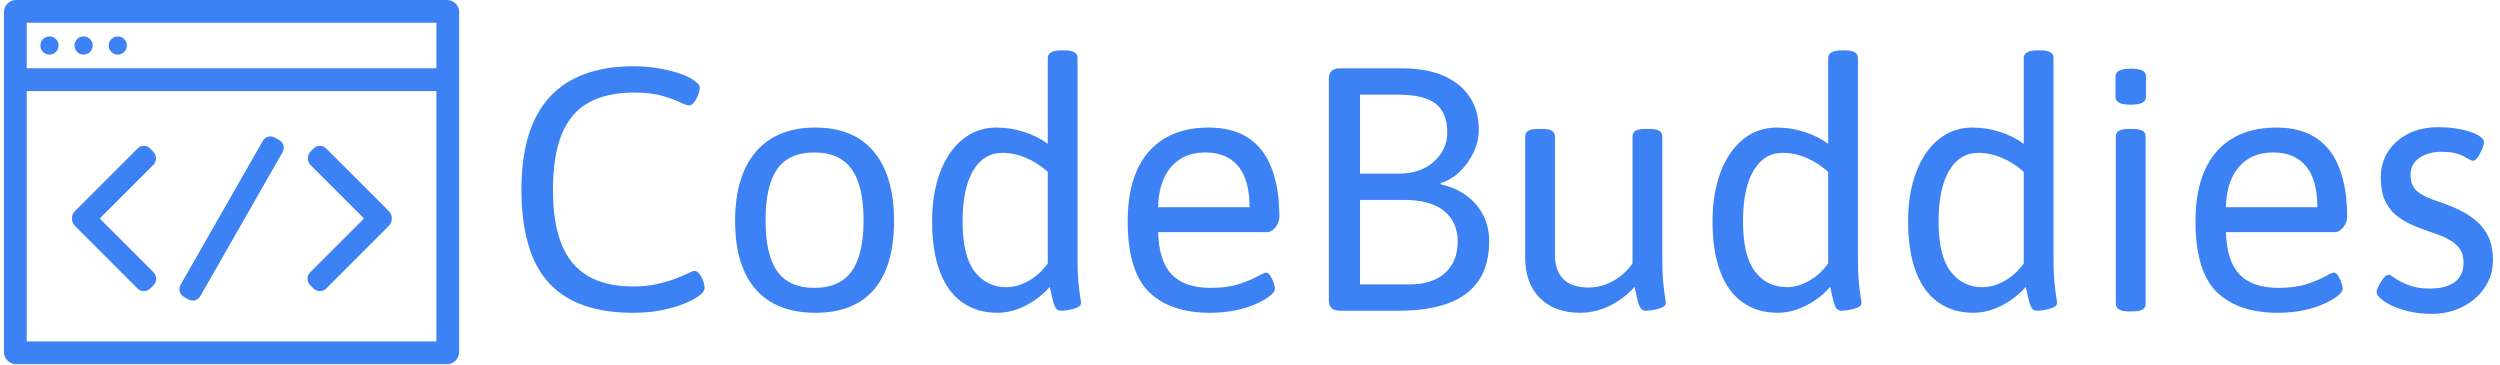 <?xml version="1.0" standalone="no"?>
<!DOCTYPE svg PUBLIC "-//W3C//DTD SVG 1.1//EN" "http://www.w3.org/Graphics/SVG/1.1/DTD/svg11.dtd">
<svg xmlns="http://www.w3.org/2000/svg" xmlns:xlink="http://www.w3.org/1999/xlink" xmlns:svgjs="http://svgjs.dev/svgjs" version="1.1" width="2000" height="292" viewBox="0 0 2000 292"><g transform="matrix(1,0,0,1,-1.212,-0.333)"><svg xmlns="http://www.w3.org/2000/svg" xmlns:xlink="http://www.w3.org/1999/xlink" viewBox="0 0 396 58" data-background-color="#000000" preserveAspectRatio="xMidYMid meet" height="292" width="2000"><g id="tight-bounds" transform="matrix(1,0,0,1,0.24,0.066)"><svg viewBox="0 0 395.52 57.868" height="57.868" width="395.52"><g><svg viewBox="0 0 499.316 73.054" height="57.868" width="395.52"><g transform="matrix(1,0,0,1,103.796,10.096)"><svg viewBox="0 0 395.52 52.861" height="52.861" width="395.52"><g id="textblocktransform"><svg viewBox="0 0 395.52 52.861" height="52.861" width="395.52" id="textblock"><g><svg viewBox="0 0 395.52 52.861" height="52.861" width="395.52"><g transform="matrix(1,0,0,1,0,0)"><svg width="395.52" viewBox="2.85 -37.6 284.68 38.05" height="52.861" data-palette-color="#3c82f5"><g class="wordmark-text-0" data-fill-palette-color="primary" id="text-0"><path d="M18.95 0.3L18.95 0.3Q10.75 0.3 6.8-4.03 2.85-8.35 2.85-17.5L2.85-17.5Q2.85-26.45 6.95-30.88 11.05-35.3 19.05-35.3L19.05-35.3Q20.75-35.3 22.35-35.05 23.95-34.8 25.25-34.4 26.55-34 27.4-33.5L27.4-33.5Q27.95-33.15 28.28-32.83 28.6-32.5 28.6-32.2L28.6-32.2Q28.6-31.9 28.48-31.48 28.35-31.05 28.13-30.63 27.9-30.2 27.63-29.93 27.35-29.65 27.05-29.65L27.05-29.65Q26.65-29.65 25.68-30.13 24.7-30.6 23.1-31.05 21.5-31.5 19.15-31.5L19.15-31.5Q15.15-31.5 12.55-30.05 9.95-28.6 8.68-25.5 7.4-22.4 7.4-17.45L7.4-17.45Q7.4-12.65 8.65-9.58 9.9-6.5 12.48-5 15.05-3.5 18.95-3.5L18.95-3.5Q20.9-3.5 22.43-3.85 23.95-4.2 25.08-4.63 26.2-5.05 26.9-5.4 27.6-5.75 27.85-5.75L27.85-5.75Q28.15-5.75 28.43-5.45 28.7-5.15 28.9-4.75 29.1-4.35 29.2-3.95 29.3-3.55 29.3-3.35L29.3-3.35Q29.3-2.9 28.88-2.48 28.45-2.05 27.7-1.65L27.7-1.65Q26.8-1.15 25.48-0.7 24.15-0.25 22.5 0.03 20.85 0.3 18.95 0.3ZM45.3 0.3L45.3 0.3Q39.65 0.3 36.67-3.1 33.7-6.5 33.7-12.95L33.7-12.95Q33.7-19.45 36.7-22.95 39.7-26.45 45.3-26.45L45.3-26.45Q50.8-26.45 53.72-22.98 56.65-19.5 56.65-12.95L56.65-12.95Q56.65-6.45 53.77-3.08 50.9 0.3 45.3 0.3ZM45.15-3.3L45.15-3.3Q48.8-3.3 50.52-5.68 52.25-8.05 52.25-13.05L52.25-13.05Q52.25-18.05 50.52-20.45 48.8-22.85 45.15-22.85L45.15-22.85Q41.5-22.85 39.8-20.48 38.1-18.1 38.1-13.05L38.1-13.05Q38.1-8.05 39.8-5.68 41.5-3.3 45.15-3.3ZM71.6 0.3L71.6 0.3Q68.6 0.3 66.47-1.23 64.35-2.75 63.25-5.7 62.15-8.65 62.15-12.9L62.15-12.9Q62.15-16.85 63.27-19.9 64.4-22.95 66.5-24.7 68.6-26.45 71.5-26.45L71.5-26.45Q73.5-26.45 75.47-25.8 77.45-25.15 78.85-24.1L78.85-24.1 78.85-36.5Q78.85-37.05 79.35-37.33 79.85-37.6 80.95-37.6L80.95-37.6 81.15-37.6Q82.2-37.6 82.67-37.33 83.15-37.05 83.15-36.5L83.15-36.5 83.15-7.5Q83.15-5.45 83.27-4.15 83.4-2.85 83.52-2.13 83.65-1.4 83.65-1.05L83.65-1.05Q83.65-0.8 83.35-0.6 83.05-0.4 82.6-0.28 82.15-0.15 81.65-0.08 81.15 0 80.75 0L80.75 0Q80.3 0 80.05-0.33 79.8-0.65 79.6-1.43 79.4-2.2 79.15-3.45L79.15-3.45Q78.15-2.3 76.87-1.45 75.6-0.6 74.25-0.15 72.9 0.3 71.6 0.3ZM72.9-3.4L72.9-3.4Q74.5-3.4 76.12-4.33 77.75-5.25 78.85-6.85L78.85-6.85 78.85-20.05Q77.35-21.4 75.65-22.1 73.95-22.8 72.35-22.8L72.35-22.8Q69.6-22.8 68.07-20.23 66.55-17.65 66.55-12.9L66.55-12.9Q66.55-7.95 68.27-5.68 70-3.4 72.9-3.4ZM102.29 0.3L102.29 0.3Q96.54 0.3 93.47-2.7 90.39-5.7 90.39-12.95L90.39-12.95Q90.39-17.3 91.74-20.3 93.09-23.3 95.72-24.88 98.34-26.45 102.09-26.45L102.09-26.45Q105.49-26.45 107.77-24.98 110.04-23.5 111.17-20.6 112.29-17.7 112.29-13.5L112.29-13.5Q112.29-13.05 112.04-12.55 111.79-12.05 111.39-11.7 110.99-11.35 110.54-11.35L110.54-11.35 94.79-11.35Q94.89-7.2 96.74-5.25 98.59-3.3 102.39-3.3L102.39-3.3Q104.79-3.3 106.47-3.85 108.14-4.4 109.12-4.95 110.09-5.5 110.34-5.5L110.34-5.5Q110.69-5.5 110.97-5.08 111.24-4.65 111.44-4.1 111.64-3.55 111.64-3.15L111.64-3.15Q111.64-2.7 110.92-2.13 110.19-1.55 108.92-0.98 107.64-0.4 105.94-0.05 104.24 0.3 102.29 0.3ZM94.79-14.95L94.79-14.95 107.99-14.95Q107.99-18.9 106.34-20.88 104.69-22.85 101.64-22.85L101.64-22.85Q99.44-22.85 97.94-21.88 96.44-20.9 95.64-19.15 94.84-17.4 94.79-14.95ZM129.54 0L120.99 0Q119.44 0 119.44-1.5L119.44-1.5 119.44-33.5Q119.44-35 120.99-35L120.99-35 129.89-35Q133.64-35 136.12-33.88 138.59-32.75 139.84-30.78 141.09-28.8 141.09-26.15L141.09-26.15Q141.09-24.45 140.32-22.83 139.54-21.2 138.29-20.03 137.04-18.85 135.59-18.45L135.59-18.45 135.59-18.25Q137.79-17.75 139.34-16.6 140.89-15.45 141.74-13.78 142.59-12.1 142.59-10.05L142.59-10.05Q142.59-6.6 141.09-4.38 139.59-2.15 136.67-1.07 133.74 0 129.54 0L129.54 0ZM123.94-16L123.94-3.8 131.14-3.8Q134.39-3.8 136.22-5.45 138.04-7.1 138.04-10L138.04-10Q138.04-12.8 136.09-14.4 134.14-16 130.29-16L130.29-16 123.94-16ZM123.94-31.2L123.94-19.8 129.64-19.8Q132.69-19.8 134.62-21.55 136.54-23.3 136.54-25.75L136.54-25.75Q136.54-28.55 134.87-29.88 133.19-31.2 129.44-31.2L129.44-31.2 123.94-31.2ZM155.74 0.3L155.74 0.3Q152.04 0.3 149.91-1.83 147.79-3.95 147.79-7.65L147.79-7.65 147.79-25.15Q147.79-25.7 148.21-25.98 148.64-26.25 149.74-26.25L149.74-26.25 150.14-26.25Q151.24-26.25 151.66-25.98 152.09-25.7 152.09-25.15L152.09-25.15 152.09-8.05Q152.09-5.75 153.31-4.55 154.54-3.35 156.94-3.35L156.94-3.35Q158.19-3.35 159.36-3.78 160.54-4.2 161.56-5 162.59-5.8 163.29-6.85L163.29-6.85 163.29-25.15Q163.29-25.7 163.71-25.98 164.14-26.25 165.24-26.25L165.24-26.25 165.64-26.25Q166.74-26.25 167.16-25.98 167.59-25.7 167.59-25.15L167.59-25.15 167.59-7.5Q167.59-5.45 167.71-4.15 167.84-2.85 167.96-2.13 168.09-1.4 168.09-1.05L168.09-1.05Q168.09-0.8 167.79-0.6 167.49-0.4 167.04-0.28 166.59-0.15 166.09-0.08 165.59 0 165.19 0L165.19 0Q164.74 0 164.49-0.33 164.24-0.65 164.04-1.43 163.84-2.2 163.59-3.45L163.59-3.45Q162.59-2.3 161.29-1.45 159.99-0.6 158.59-0.15 157.19 0.3 155.74 0.3ZM184.28 0.3L184.28 0.3Q181.28 0.3 179.16-1.23 177.03-2.75 175.94-5.7 174.84-8.65 174.84-12.9L174.84-12.9Q174.84-16.85 175.96-19.9 177.09-22.95 179.19-24.7 181.28-26.45 184.19-26.45L184.19-26.45Q186.19-26.45 188.16-25.8 190.14-25.15 191.54-24.1L191.54-24.1 191.54-36.5Q191.54-37.05 192.04-37.33 192.54-37.6 193.64-37.6L193.64-37.6 193.84-37.6Q194.89-37.6 195.36-37.33 195.84-37.05 195.84-36.5L195.84-36.5 195.84-7.5Q195.84-5.45 195.96-4.15 196.09-2.85 196.21-2.13 196.34-1.4 196.34-1.05L196.34-1.05Q196.34-0.8 196.04-0.6 195.74-0.4 195.29-0.28 194.84-0.15 194.34-0.08 193.84 0 193.44 0L193.44 0Q192.99 0 192.74-0.33 192.49-0.65 192.29-1.43 192.09-2.2 191.84-3.45L191.84-3.45Q190.84-2.3 189.56-1.45 188.28-0.6 186.94-0.15 185.59 0.3 184.28 0.3ZM185.59-3.4L185.59-3.4Q187.19-3.4 188.81-4.33 190.44-5.25 191.54-6.85L191.54-6.85 191.54-20.05Q190.03-21.4 188.34-22.1 186.64-22.8 185.03-22.8L185.03-22.8Q182.28-22.8 180.76-20.23 179.24-17.65 179.24-12.9L179.24-12.9Q179.24-7.95 180.96-5.68 182.69-3.4 185.59-3.4ZM212.53 0.3L212.53 0.3Q209.53 0.3 207.41-1.23 205.28-2.75 204.18-5.7 203.08-8.65 203.08-12.9L203.08-12.9Q203.08-16.85 204.21-19.9 205.33-22.95 207.43-24.7 209.53-26.45 212.43-26.45L212.43-26.45Q214.43-26.45 216.41-25.8 218.38-25.15 219.78-24.1L219.78-24.1 219.78-36.5Q219.78-37.05 220.28-37.33 220.78-37.6 221.88-37.6L221.88-37.6 222.08-37.6Q223.13-37.6 223.61-37.33 224.08-37.05 224.08-36.5L224.08-36.5 224.08-7.5Q224.08-5.45 224.21-4.15 224.33-2.85 224.46-2.13 224.58-1.4 224.58-1.05L224.58-1.05Q224.58-0.8 224.28-0.6 223.98-0.4 223.53-0.28 223.08-0.15 222.58-0.08 222.08 0 221.68 0L221.68 0Q221.23 0 220.98-0.33 220.73-0.65 220.53-1.43 220.33-2.2 220.08-3.45L220.08-3.45Q219.08-2.3 217.81-1.45 216.53-0.6 215.18-0.15 213.83 0.3 212.53 0.3ZM213.83-3.4L213.83-3.4Q215.43-3.4 217.06-4.33 218.68-5.25 219.78-6.85L219.78-6.85 219.78-20.05Q218.28-21.4 216.58-22.1 214.88-22.8 213.28-22.8L213.28-22.8Q210.53-22.8 209.01-20.23 207.48-17.65 207.48-12.9L207.48-12.9Q207.48-7.95 209.21-5.68 210.93-3.4 213.83-3.4ZM235.43 0.1L235.03 0.1Q233.93 0.1 233.51-0.2 233.08-0.5 233.08-1L233.08-1 233.08-25.15Q233.08-25.7 233.51-25.98 233.93-26.25 235.03-26.25L235.03-26.25 235.43-26.25Q236.53-26.25 236.96-25.98 237.38-25.7 237.38-25.15L237.38-25.15 237.38-1Q237.38-0.5 236.96-0.2 236.53 0.1 235.43 0.1L235.43 0.1ZM235.23-29.75L235.23-29.75Q234.03-29.75 233.53-30.05 233.03-30.35 233.03-30.85L233.03-30.85 233.03-33.85Q233.03-34.35 233.53-34.65 234.03-34.95 235.23-34.95L235.23-34.95Q236.43-34.95 236.93-34.68 237.43-34.4 237.43-33.85L237.43-33.85 237.43-30.85Q237.43-30.35 236.93-30.05 236.43-29.75 235.23-29.75ZM256.48 0.3L256.48 0.3Q250.73 0.3 247.65-2.7 244.58-5.7 244.58-12.95L244.58-12.95Q244.58-17.3 245.93-20.3 247.28-23.3 249.9-24.88 252.53-26.45 256.28-26.45L256.28-26.45Q259.68-26.45 261.95-24.98 264.23-23.5 265.35-20.6 266.48-17.7 266.48-13.5L266.48-13.5Q266.48-13.05 266.23-12.55 265.98-12.05 265.58-11.7 265.18-11.35 264.73-11.35L264.73-11.35 248.98-11.35Q249.08-7.2 250.93-5.25 252.78-3.3 256.58-3.3L256.58-3.3Q258.98-3.3 260.65-3.85 262.33-4.4 263.3-4.95 264.28-5.5 264.53-5.5L264.53-5.5Q264.88-5.5 265.15-5.08 265.43-4.65 265.63-4.1 265.83-3.55 265.83-3.15L265.83-3.15Q265.83-2.7 265.1-2.13 264.38-1.55 263.1-0.98 261.83-0.4 260.13-0.05 258.43 0.3 256.48 0.3ZM248.98-14.95L248.98-14.95 262.18-14.95Q262.18-18.9 260.53-20.88 258.88-22.85 255.83-22.85L255.83-22.85Q253.63-22.85 252.13-21.88 250.63-20.9 249.83-19.15 249.03-17.4 248.98-14.95ZM278.68 0.45L278.68 0.45Q276.98 0.45 275.53 0.13 274.08-0.2 273-0.7 271.93-1.2 271.33-1.73 270.73-2.25 270.73-2.7L270.73-2.7Q270.73-3 271.03-3.6 271.33-4.2 271.73-4.7 272.13-5.2 272.48-5.2L272.48-5.2Q272.68-5.2 273.38-4.7 274.08-4.2 275.35-3.7 276.63-3.2 278.38-3.2L278.38-3.2Q280.78-3.2 282.03-4.15 283.28-5.1 283.28-6.9L283.28-6.9Q283.28-8.25 282.63-9.08 281.98-9.9 280.85-10.45 279.73-11 278.28-11.45L278.28-11.45Q276.98-11.9 275.73-12.45 274.48-13 273.48-13.85 272.48-14.7 271.9-16 271.33-17.3 271.33-19.25L271.33-19.25Q271.33-21.35 272.4-23 273.48-24.65 275.35-25.58 277.23-26.5 279.63-26.5L279.63-26.5Q280.93-26.5 282.1-26.33 283.28-26.15 284.2-25.85 285.13-25.55 285.68-25.15 286.23-24.75 286.23-24.35L286.23-24.35Q286.23-23.95 285.95-23.3 285.68-22.65 285.33-22.15 284.98-21.65 284.63-21.65L284.63-21.65Q284.43-21.65 283.28-22.3 282.13-22.95 280.08-22.95L280.08-22.95Q278.23-22.95 276.93-22.08 275.63-21.2 275.63-19.6L275.63-19.6Q275.63-18.65 275.98-18 276.33-17.35 277.18-16.82 278.03-16.3 279.53-15.8L279.53-15.8Q281.23-15.25 282.68-14.55 284.13-13.85 285.23-12.88 286.33-11.9 286.93-10.55 287.53-9.2 287.53-7.35L287.53-7.35Q287.53-5.1 286.35-3.35 285.18-1.6 283.18-0.58 281.18 0.45 278.68 0.45Z" fill="#3c82f5" data-fill-palette-color="primary"/></g></svg></g></svg></g></svg></g></svg></g><g><svg viewBox="0 0 91.317 73.054" height="73.054" width="91.317"><g><svg xmlns="http://www.w3.org/2000/svg" xmlns:xlink="http://www.w3.org/1999/xlink" version="1.1" x="0" y="0" viewBox="0 10 99.999 80" enable-background="new 0 0 100 100" xml:space="preserve" height="73.054" width="91.317" class="icon-icon-0" data-fill-palette-color="accent" id="icon-0"><path fill="#3c82f5" d="M97.327 10H2.673C1.197 10 0 11.197 0 12.673V25v62.327C0 88.803 1.197 90 2.673 90h94.653c1.476 0 2.673-1.197 2.673-2.673V25 12.673C100 11.197 98.803 10 97.327 10zM95 85H5V30h90V85zM5 25V15h90v10H5z" data-fill-palette-color="accent"/><circle fill="#3c82f5" cx="10" cy="20" r="2.0" data-fill-palette-color="accent"/><circle fill="#3c82f5" cx="17.5" cy="20" r="2.0" data-fill-palette-color="accent"/><circle fill="#3c82f5" cx="25" cy="20" r="2.0" data-fill-palette-color="accent"/><path fill="#3c82f5" d="M32.116 73.384c-0.764 0.764-2.004 0.764-2.768 0L15.61 59.645c-0.909-0.909-0.909-2.382 0-3.29l13.739-13.739c0.764-0.764 2.004-0.764 2.768 0l0.643 0.643c0.833 0.833 0.833 2.184 0 3.018L21.143 57.893c-0.059 0.059-0.059 0.155 0 0.214l11.741 11.741c0.764 0.764 0.764 2.004 0 2.768L32.116 73.384z" data-fill-palette-color="accent"/><path fill="#3c82f5" d="M68.019 73.384c0.764 0.764 2.004 0.764 2.768 0l13.739-13.739c0.909-0.909 0.909-2.382 0-3.29L70.787 42.616c-0.764-0.764-2.004-0.764-2.768 0l-0.643 0.643c-0.833 0.833-0.833 2.184 0 3.018l11.616 11.616c0.059 0.059 0.059 0.155 0 0.214L67.251 69.848c-0.764 0.764-0.764 2.004 0 2.768L68.019 73.384z" data-fill-palette-color="accent"/><path fill="#3c82f5" d="M61.388 41.954c-0.137-0.501-0.467-0.927-0.917-1.184l-0.943-0.539c-0.938-0.536-2.134-0.21-2.67 0.728L38.8 72.56c-0.258 0.451-0.325 0.985-0.189 1.486 0.137 0.501 0.467 0.927 0.917 1.184l0.943 0.539c0.938 0.536 2.134 0.21 2.67-0.728L61.2 43.44C61.457 42.989 61.525 42.454 61.388 41.954z" data-fill-palette-color="accent"/></svg></g></svg></g></svg></g><defs/></svg><rect width="395.52" height="57.868" fill="none" stroke="none" visibility="hidden"/></g></svg></g></svg>